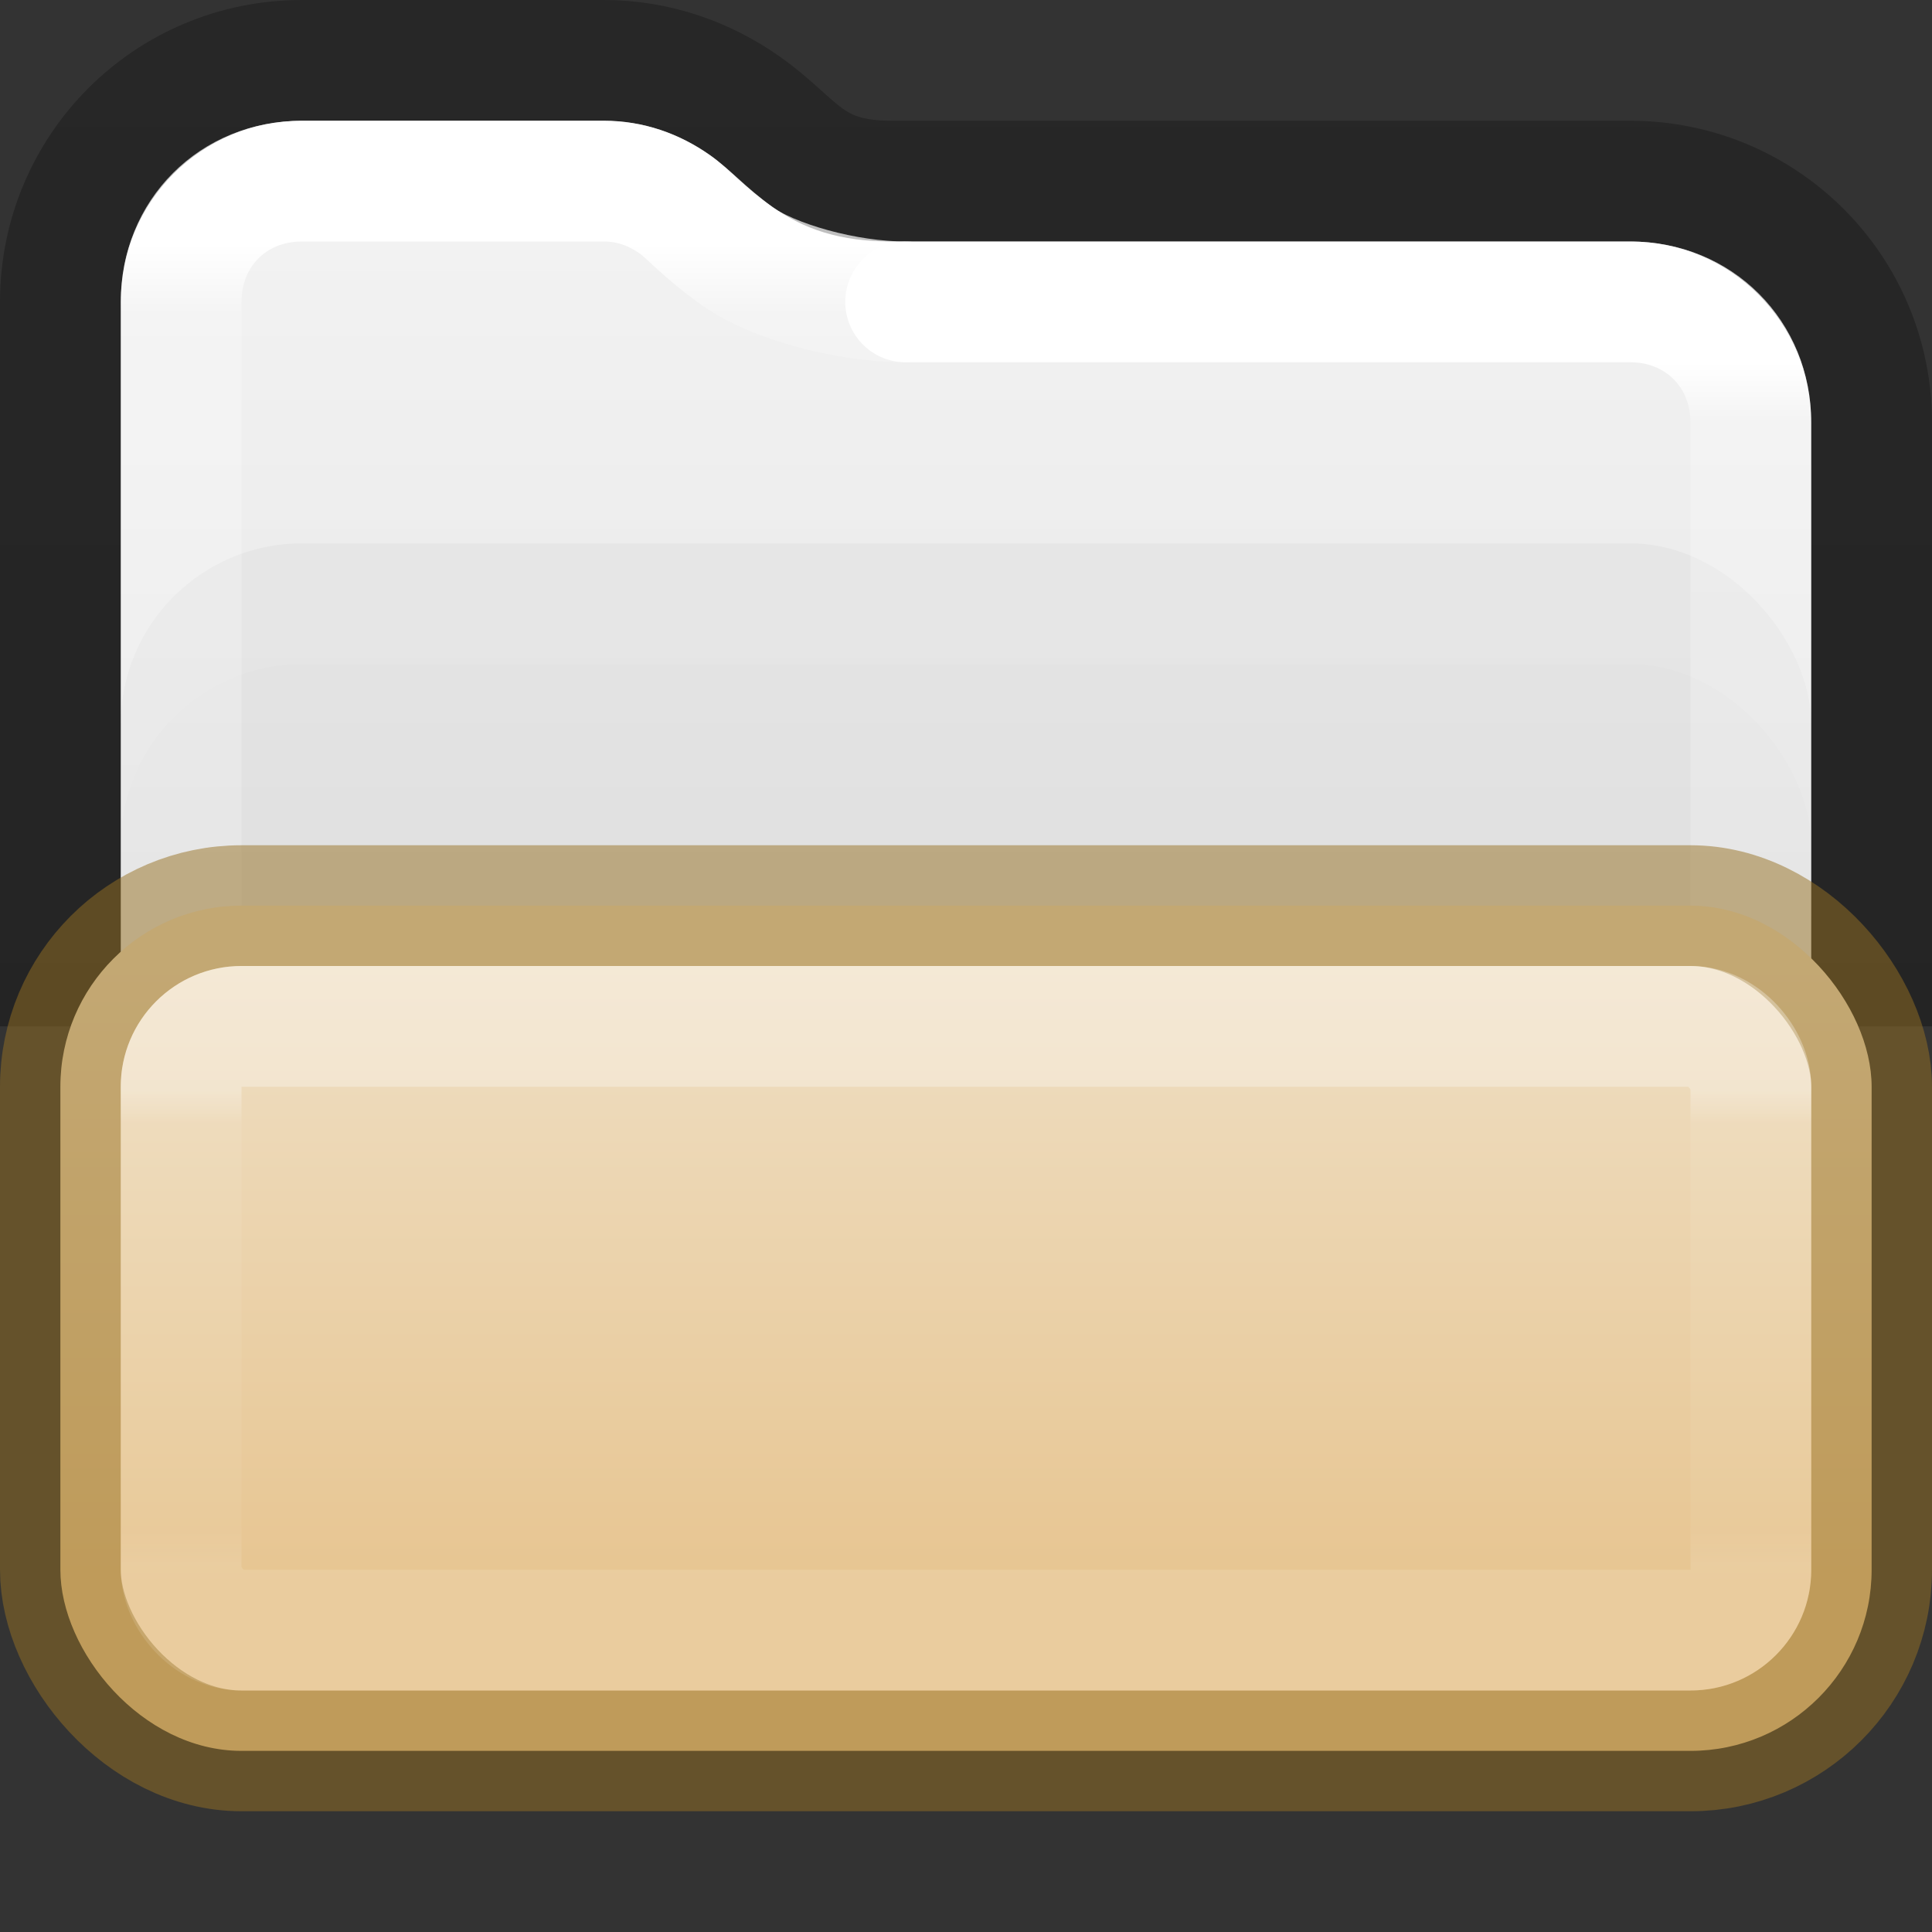 <?xml version="1.0" encoding="UTF-8" standalone="no"?>
<svg
   version="1.1"
   width="16"
   height="16"
   id="svg4372"
   xml:space="preserve"
   sodipodi:docname="folder-open.svg"
   inkscape:version="1.2.2 (b0a8486541, 2022-12-01)"
   xmlns:inkscape="http://www.inkscape.org/namespaces/inkscape"
   xmlns:sodipodi="http://sodipodi.sourceforge.net/DTD/sodipodi-0.dtd"
   xmlns:xlink="http://www.w3.org/1999/xlink"
   xmlns="http://www.w3.org/2000/svg"
   xmlns:svg="http://www.w3.org/2000/svg"
   xmlns:rdf="http://www.w3.org/1999/02/22-rdf-syntax-ns#"
   xmlns:cc="http://creativecommons.org/ns#"
   xmlns:dc="http://purl.org/dc/elements/1.1/"><rect width="100%" height="100%" fill="#333333" stroke="none"/><sodipodi:namedview
     id="namedview22556"
     pagecolor="#ffffff"
     bordercolor="#000000"
     borderopacity="0.25"
     inkscape:showpageshadow="2"
     inkscape:pageopacity="0.0"
     inkscape:pagecheckerboard="0"
     inkscape:deskcolor="#d1d1d1"
     showgrid="false"
     inkscape:zoom="22.627417"
     inkscape:cx="-0.13258252"
     inkscape:cy="13.258252"
     inkscape:window-width="1427"
     inkscape:window-height="841"
     inkscape:window-x="239"
     inkscape:window-y="456"
     inkscape:window-maximized="0"
     inkscape:current-layer="svg4372" /><defs
     id="defs4374"><linearGradient
       id="linearGradient1236"><stop
         id="stop1228"
         style="stop-color:#ffffff;stop-opacity:1"
         offset="0" /><stop
         id="stop1230"
         style="stop-color:#ffffff;stop-opacity:0.235"
         offset="0.07" /><stop
         id="stop1232"
         style="stop-color:#ffffff;stop-opacity:0.157"
         offset="0.924" /><stop
         id="stop1234"
         style="stop-color:#ffffff;stop-opacity:0.392"
         offset="1" /></linearGradient><linearGradient
       x1="12.296"
       y1="7.273"
       x2="12.296"
       y2="40.591"
       id="linearGradient3304"
       xlink:href="#linearGradient3924-4-8"
       gradientUnits="userSpaceOnUse"
       gradientTransform="matrix(0.298,0,0,0.297,0.86,-0.139)" /><linearGradient
       id="linearGradient3924-4-8"><stop
         id="stop3926-0-4"
         style="stop-color:#ffffff;stop-opacity:1"
         offset="0" /><stop
         id="stop3928-6-8"
         style="stop-color:#ffffff;stop-opacity:0.235"
         offset="0.057" /><stop
         id="stop3930-2-1"
         style="stop-color:#ffffff;stop-opacity:0.157"
         offset="0.951" /><stop
         id="stop3932-9-0"
         style="stop-color:#ffffff;stop-opacity:0.392"
         offset="1" /></linearGradient><linearGradient
       id="linearGradient3600-9-51"><stop
         offset="0"
         style="stop-color:#f4f4f4;stop-opacity:1"
         id="stop3602-0-0" /><stop
         offset="1"
         style="stop-color:#dbdbdb;stop-opacity:1"
         id="stop3604-9-04" /></linearGradient><linearGradient
       id="linearGradient3104-6"><stop
         offset="0"
         style="stop-color:#000000;stop-opacity:0.32;"
         id="stop3106-3" /><stop
         offset="1"
         style="stop-color:#000000;stop-opacity:0.24;"
         id="stop3108-9" /></linearGradient><linearGradient
       xlink:href="#linearGradient3104-6"
       id="linearGradient2140"
       gradientUnits="userSpaceOnUse"
       gradientTransform="matrix(0.373,0,0,0.895,-16.017,-23.661)"
       x1="56.408"
       y1="42.392"
       x2="56.408"
       y2="26.596" /><linearGradient
       xlink:href="#linearGradient3600-9-51"
       id="linearGradient2184"
       gradientUnits="userSpaceOnUse"
       gradientTransform="matrix(0.358,0,0,0.295,-18.485,-0.425)"
       x1="74.839"
       y1="4.536"
       x2="74.839"
       y2="49.779" /><linearGradient
       x1="24"
       y1="9.461"
       x2="24"
       y2="38.421"
       id="linearGradient3304-3"
       xlink:href="#linearGradient1236"
       gradientUnits="userSpaceOnUse"
       gradientTransform="matrix(0.351,0,0,0.135,-0.432,7.757)" /><linearGradient
       x1="33.011"
       y1="10.567"
       x2="33.011"
       y2="40.908"
       id="linearGradient3304-5"
       xlink:href="#linearGradient3924-4-8"
       gradientUnits="userSpaceOnUse"
       gradientTransform="matrix(0.298,0,0,0.297,0.86,-0.139)" /><linearGradient
       id="linearGradient4632-0-6-4-4-4"><stop
         offset="0"
         style="stop-color:#efdfc4;stop-opacity:1"
         id="stop4634-4-4-7-4" /><stop
         offset="1"
         style="stop-color:#e7c591;stop-opacity:1"
         id="stop4636-3-1-5-9" /></linearGradient><linearGradient
       inkscape:collect="always"
       xlink:href="#linearGradient4632-0-6-4-4-4"
       id="linearGradient343"
       gradientUnits="userSpaceOnUse"
       gradientTransform="matrix(0.582,0,0,0.345,106.816,-13.055)"
       x1="-162.679"
       y1="60.972"
       x2="-162.679"
       y2="75.888" /></defs><path
     id="rect5505-21-1-7-2-9-5"
     style="color:#000000;font-variation-settings:normal;display:inline;overflow:visible;visibility:visible;vector-effect:none;fill:url(#linearGradient2184);fill-opacity:1;fill-rule:nonzero;stroke:none;stroke-width:1;stroke-linecap:butt;stroke-linejoin:miter;stroke-miterlimit:4;stroke-dasharray:none;stroke-dashoffset:0;stroke-opacity:1;-inkscape-stroke:none;marker:none;enable-background:accumulate;stop-color:#000000"
     d="m 2.5,1 c -0.052,0 -0.103,0.003 -0.154,0.008 C 2.245,1.018 2.147,1.037 2.053,1.066 1.582,1.212 1.212,1.582 1.066,2.053 1.037,2.147 1.018,2.245 1.008,2.346 1.003,2.396 1,2.448 1,2.5 V 9 11 H 15 V 9 3.5 c 0,-0.84 -0.66,-1.5 -1.5,-1.5 H 7.387 c -0.418,0 -0.76,-0.123 -0.99,-0.287 C 6.167,1.549 6.051,1.406 5.881,1.285 5.627,1.106 5.328,1 5,1 Z"
     sodipodi:nodetypes="scssssccccsssssss" /><rect
     width="14"
     height="6"
     rx="1.5"
     ry="1.5"
     x="1"
     y="4.5"
     id="rect2004"
     style="color:#000000;font-variation-settings:normal;display:inline;overflow:visible;visibility:visible;opacity:1;vector-effect:none;fill:#000000;fill-opacity:0.03;fill-rule:nonzero;stroke:none;stroke-width:1;stroke-linecap:butt;stroke-linejoin:round;stroke-miterlimit:4;stroke-dasharray:none;stroke-dashoffset:0;stroke-opacity:0.498;-inkscape-stroke:none;marker:none;enable-background:accumulate;stop-color:#000000;stop-opacity:1" /><rect
     width="14"
     height="6"
     rx="1.5"
     ry="1.5"
     x="1"
     y="5.5"
     id="rect1358"
     style="color:#000000;font-variation-settings:normal;display:inline;overflow:visible;visibility:visible;opacity:1;vector-effect:none;fill:#000000;fill-opacity:0.01;fill-rule:nonzero;stroke:none;stroke-width:1;stroke-linecap:butt;stroke-linejoin:round;stroke-miterlimit:4;stroke-dasharray:none;stroke-dashoffset:0;stroke-opacity:0.498;-inkscape-stroke:none;marker:none;enable-background:accumulate;stop-color:#000000;stop-opacity:1" /><path
     id="rect5505-21-2-8-2-9"
     style="color:#000000;font-variation-settings:normal;display:inline;overflow:visible;visibility:visible;vector-effect:none;fill:none;fill-opacity:1;stroke:url(#linearGradient3304-5);stroke-width:1;stroke-linecap:round;stroke-linejoin:round;stroke-miterlimit:4;stroke-dasharray:none;stroke-dashoffset:0;stroke-opacity:1;-inkscape-stroke:none;marker:none;enable-background:accumulate;stop-color:#000000"
     d="M 14.5,8 V 3.5 c 0,-0.569 -0.431,-1 -1,-1 h -6"
     sodipodi:nodetypes="cssc" /><path
     id="rect5505-21-2-8-2"
     style="color:#000000;font-variation-settings:normal;display:inline;overflow:visible;visibility:visible;opacity:1;vector-effect:none;fill:none;fill-opacity:1;stroke:url(#linearGradient3304);stroke-width:1;stroke-linecap:round;stroke-linejoin:round;stroke-miterlimit:4;stroke-dasharray:none;stroke-dashoffset:0;stroke-opacity:1;-inkscape-stroke:none;marker:none;enable-background:accumulate;stop-color:#000000;stop-opacity:1"
     d="m 7.5,2.5 c -0.494,0 -1.102,-0.169 -1.399,-0.381 C 5.804,1.907 5.709,1.778 5.589,1.693 5.413,1.569 5.218,1.5 5,1.5 H 2.5 c -0.57,0 -1,0.431 -1,1 V 8"
     sodipodi:nodetypes="csssssc" /><path
     id="rect5505-21-2-8"
     style="color:#000000;font-variation-settings:normal;display:inline;overflow:visible;visibility:visible;opacity:1;vector-effect:none;fill:none;fill-opacity:1;stroke:url(#linearGradient2140);stroke-width:1;stroke-linecap:butt;stroke-linejoin:round;stroke-miterlimit:4;stroke-dasharray:none;stroke-dashoffset:0;stroke-opacity:1;-inkscape-stroke:none;marker:none;enable-background:accumulate;stop-color:#000000;stop-opacity:1"
     d="M 15.5,8.5 V 3.5 c 0,-1.108 -0.892,-2 -2,-2 H 7.386 c -0.684,0 -0.774,-0.311 -1.217,-0.623 C 5.839,0.644 5.437,0.5 5,0.5 h -2.5 c -1.108,0 -2,0.892 -2,2 V 8.5"
     sodipodi:nodetypes="csscssssc" /><rect
     width="15"
     height="7"
     rx="1.5"
     ry="1.5"
     x="0.5"
     y="7.5"
     id="rect341"
     style="color:#000000;font-variation-settings:normal;display:inline;overflow:visible;visibility:visible;opacity:1;vector-effect:none;fill:url(#linearGradient343);fill-opacity:1;fill-rule:nonzero;stroke:#987124;stroke-width:1;stroke-linecap:butt;stroke-linejoin:round;stroke-miterlimit:4;stroke-dasharray:none;stroke-dashoffset:0;stroke-opacity:0.498;-inkscape-stroke:none;marker:none;enable-background:accumulate;stop-color:#000000;stop-opacity:1" /><rect
     width="13"
     height="5"
     x="1.5"
     y="8.5"
     id="rect6741-0-3-5-5"
     style="opacity:0.3;fill:none;stroke:url(#linearGradient3304-3);stroke-width:1;stroke-linecap:round;stroke-linejoin:round;stroke-miterlimit:4;stroke-dasharray:none;stroke-dashoffset:0;stroke-opacity:1"
     rx="0.5"
     ry="0.5" /></svg>
